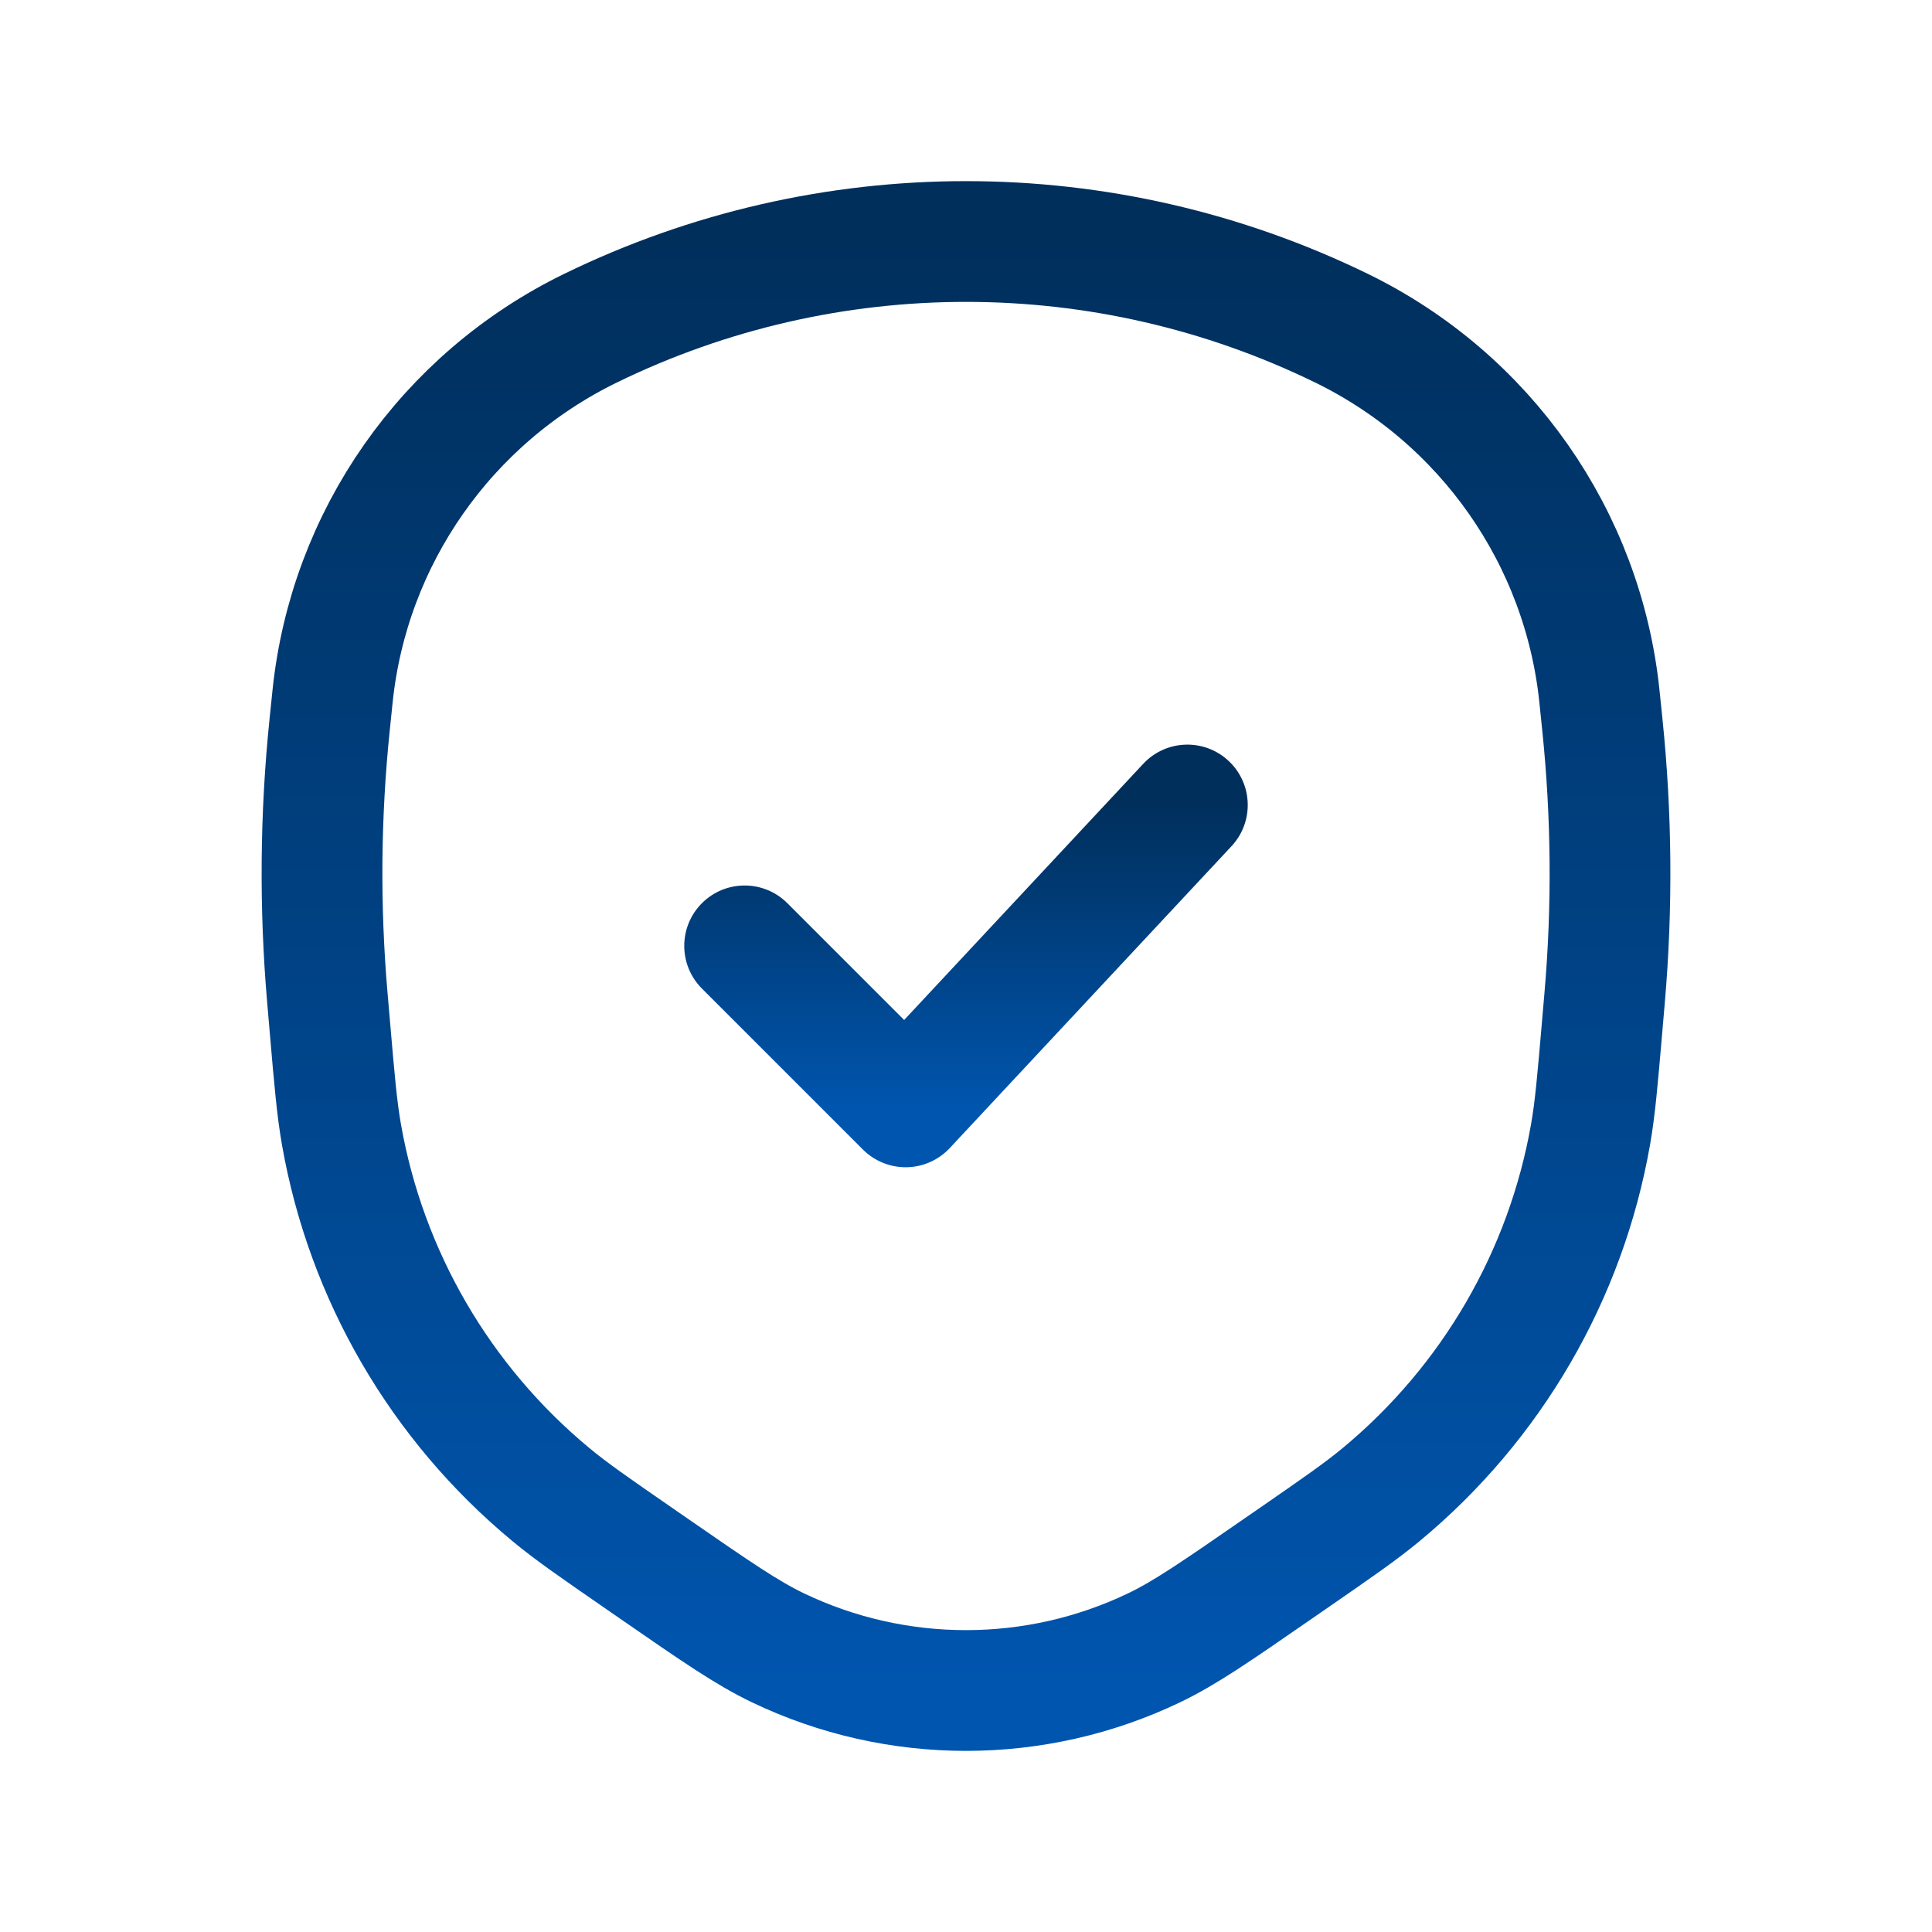 <svg width="60" height="60" viewBox="0 0 60 60" fill="none" xmlns="http://www.w3.org/2000/svg">
<path d="M39.688 48.718L40.14 48.406C41.552 47.43 42.259 46.941 42.891 46.417C46.324 43.572 48.63 39.606 49.397 35.226C49.538 34.42 49.612 33.568 49.758 31.862L49.834 30.981C50.077 28.158 50.053 25.319 49.762 22.501L49.672 21.628C49.162 16.697 46.135 12.374 41.661 10.192C34.305 6.603 25.695 6.603 18.339 10.192C13.865 12.374 10.838 16.697 10.328 21.628L10.238 22.501C9.947 25.319 9.923 28.158 10.166 30.981L10.242 31.862C10.388 33.568 10.462 34.42 10.603 35.226C11.37 39.606 13.676 43.572 17.11 46.417C17.741 46.941 18.448 47.43 19.86 48.406L20.311 48.718C22.232 50.046 23.192 50.71 24.154 51.172C27.848 52.943 32.152 52.943 35.846 51.172C36.808 50.71 37.768 50.046 39.688 48.718Z" stroke="url(#paint0_linear_983_1007)" stroke-width="3.75"/>
<path d="M24.451 28.049C23.719 27.317 22.531 27.317 21.799 28.049C21.067 28.781 21.067 29.969 21.799 30.701L24.451 28.049ZM28.125 34.375L26.799 35.701C27.159 36.06 27.649 36.258 28.157 36.25C28.666 36.241 29.149 36.026 29.496 35.654L28.125 34.375ZM38.246 26.279C38.952 25.522 38.911 24.336 38.154 23.629C37.397 22.923 36.211 22.964 35.504 23.721L38.246 26.279ZM21.799 30.701L26.799 35.701L29.451 33.049L24.451 28.049L21.799 30.701ZM29.496 35.654L38.246 26.279L35.504 23.721L26.754 33.096L29.496 35.654Z" fill="url(#paint1_linear_983_1007)"/>
<defs>
<linearGradient id="paint0_linear_983_1007" x1="30" y1="7.5" x2="30" y2="52.5" gradientUnits="userSpaceOnUse">
<stop stop-color="#002F5C"/>
<stop offset="1" stop-color="#0055AE"/>
</linearGradient>
<linearGradient id="paint1_linear_983_1007" x1="30" y1="25" x2="30" y2="34.375" gradientUnits="userSpaceOnUse">
<stop stop-color="#002F5C"/>
<stop offset="1" stop-color="#0055AE"/>
</linearGradient>
</defs>
</svg>
